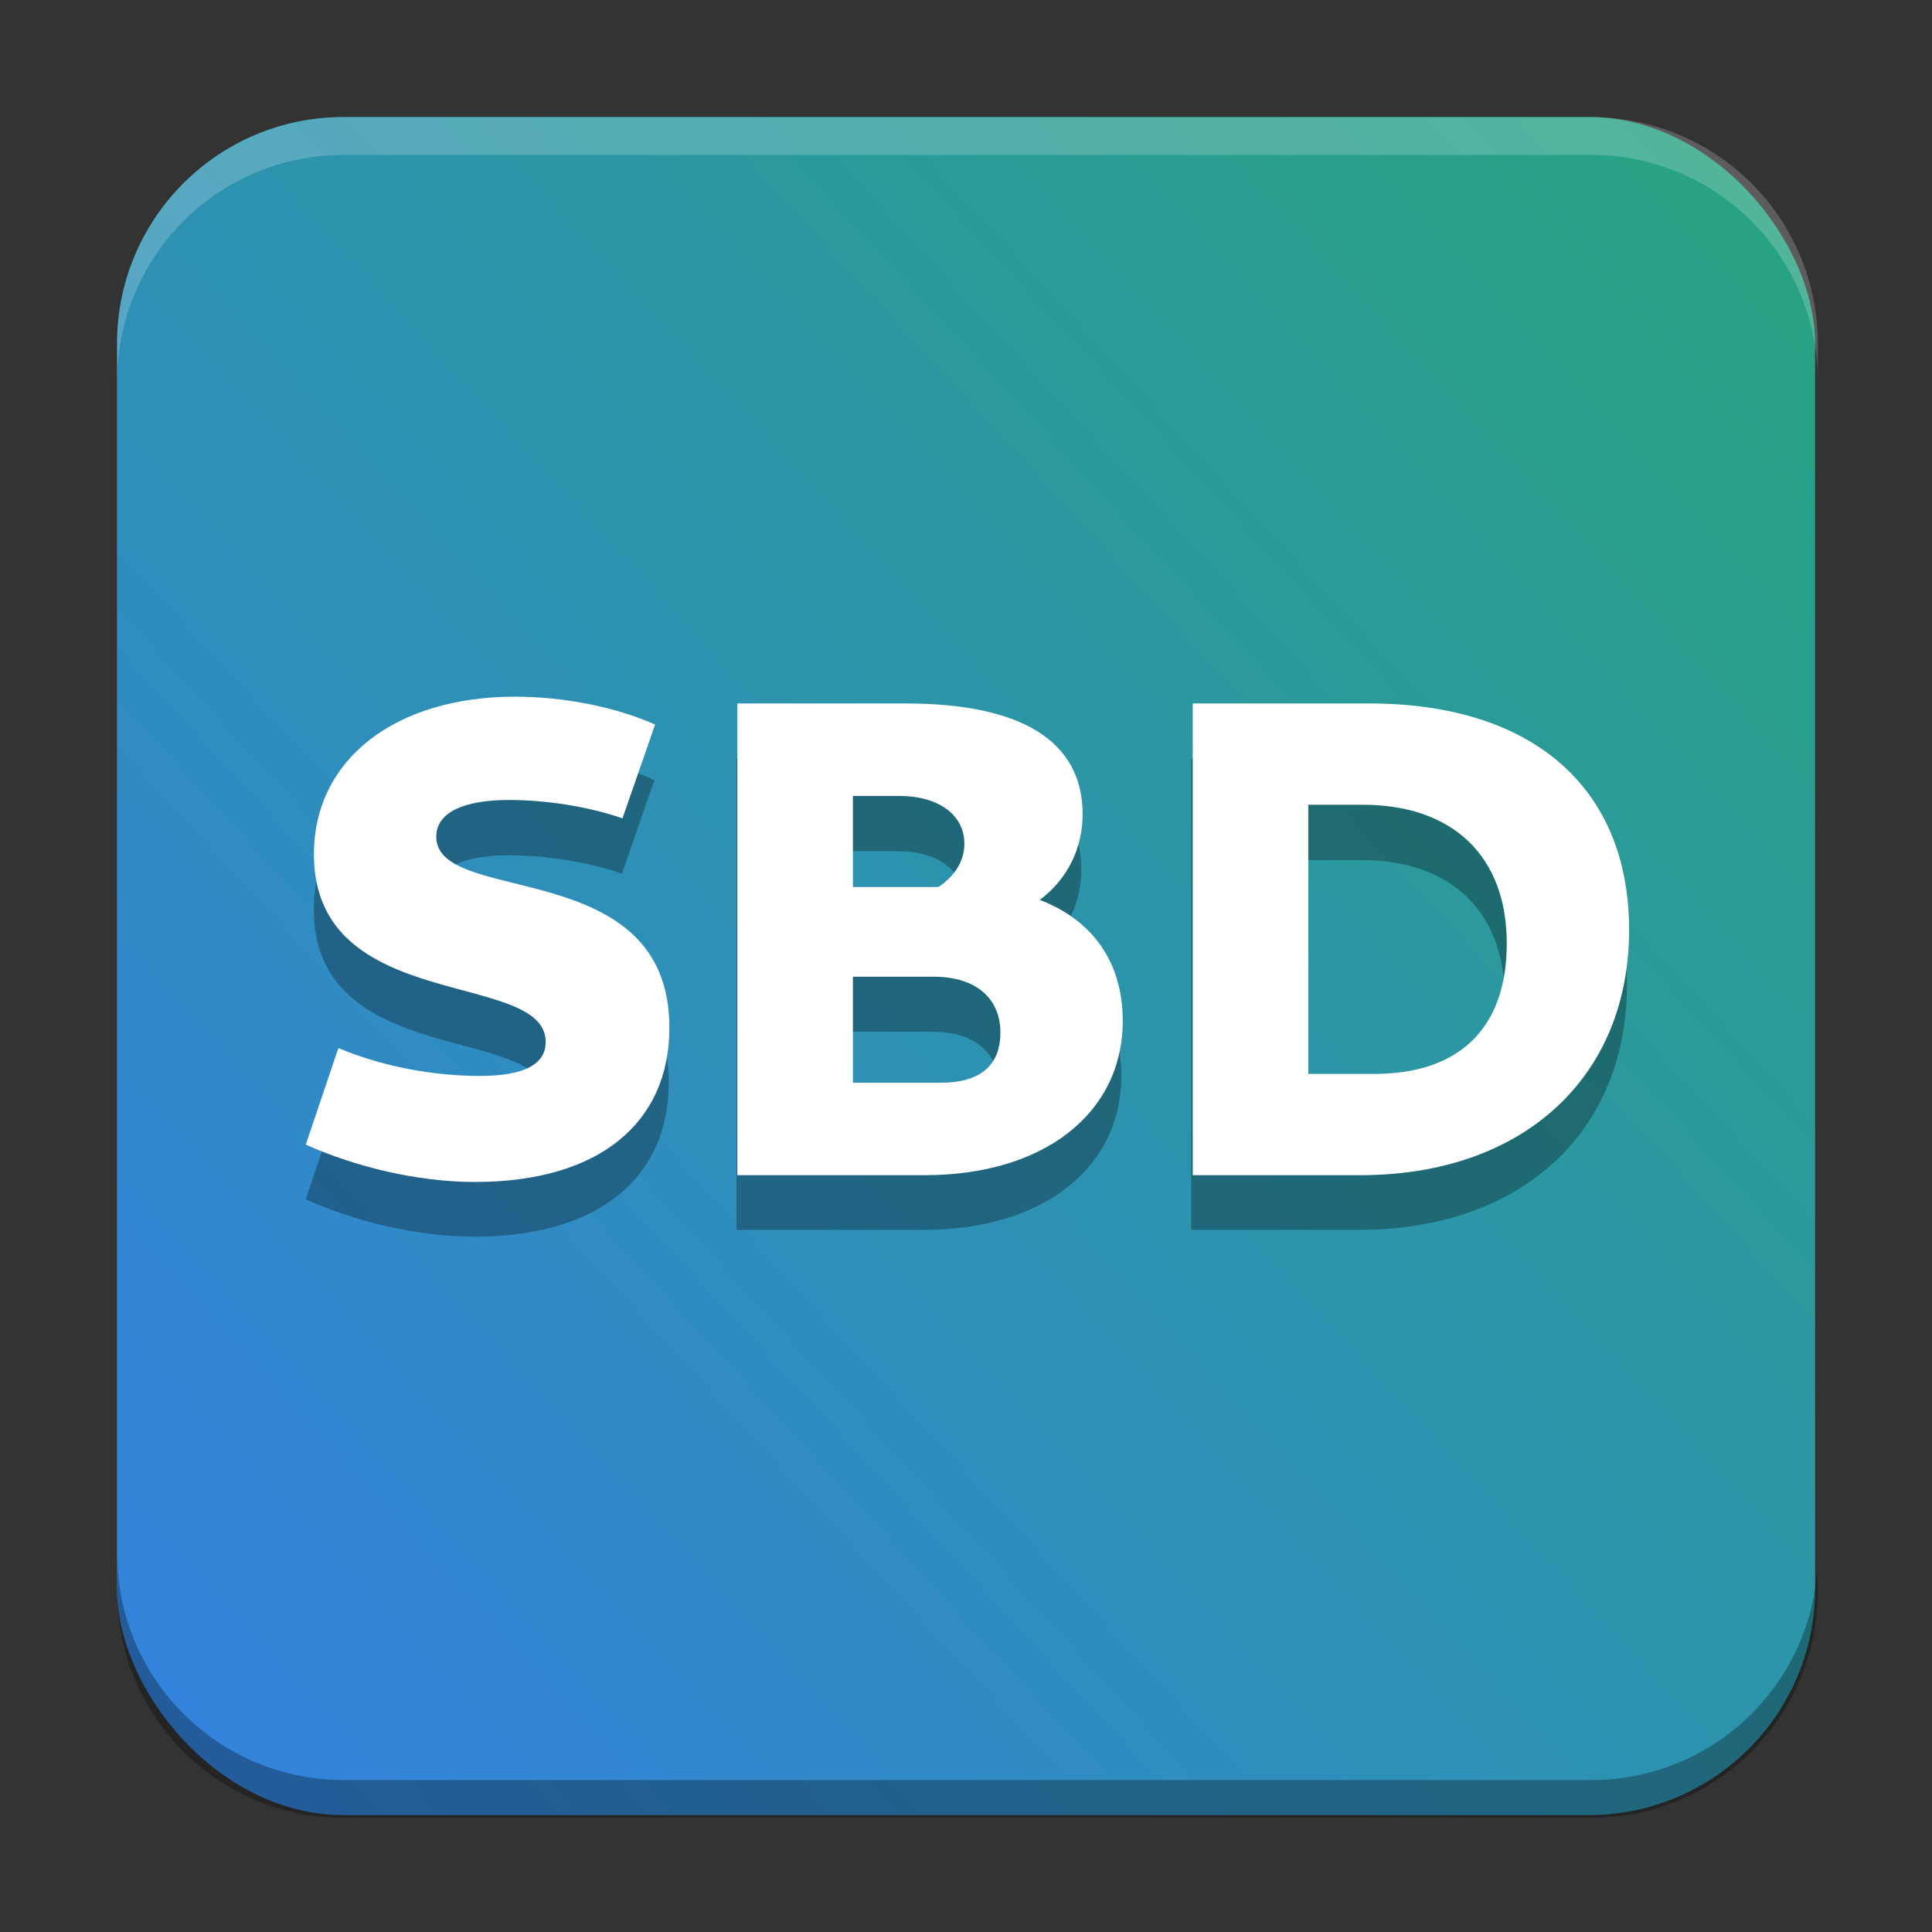 <svg width="512" height="512" version="1.1" viewBox="0 0 135.47 135.47" xmlns="http://www.w3.org/2000/svg" xmlns:xlink="http://www.w3.org/1999/xlink"><rect x="0" y="0" width="135.47" height="135.47" fill="#333333" stroke="none"/><defs><linearGradient id="b" x1="146.34" x2="-14.131" y1="-6.591" y2="141.04" gradientUnits="userSpaceOnUse" xlink:href="#a"/><linearGradient id="a"><stop stop-color="#24aa6e" offset="0"/><stop stop-color="#367bf0" offset="1"/></linearGradient><linearGradient x1="59.155" x2="21.953" y1="12.322" y2="106.2" gradientTransform="translate(0,5.292)" gradientUnits="userSpaceOnUse" xlink:href="#a"/></defs><rect x="8.202" y="8.202" width="119.07" height="119.07" rx="15.875" ry="15.875" fill="url(#b)" stroke-linecap="round" stroke-linejoin="round" stroke-miterlimit="0" stroke-width="5.292"/><path transform="scale(.265)" d="m31 411v10c0 33.24 26.76 60 60 60h330c33.24 0 60-26.76 60-60v-10c0 33.24-26.76 60-60 60h-330c-33.24 0-60-26.76-60-60z" opacity=".3" stroke-linecap="round" stroke-linejoin="round" stroke-miterlimit="0" stroke-width="20"/><path transform="scale(.265)" d="m91 31c-33.24 0-60 26.76-60 60v10c0-33.24 26.76-60 60-60h330c33.24 0 60 26.76 60 60v-10c0-33.24-26.76-60-60-60h-330z" fill="#fff" opacity=".2" stroke-linecap="round" stroke-linejoin="round" stroke-miterlimit="0" stroke-width="20"/><g transform="matrix(.745 0 0 .745 17.294 15.324)"><g opacity=".3" stroke-width="1.597" aria-label="SBD"><path d="m21.46 95.827c11.752 0 18.267-5.62 18.267-14.498 0-16.287-21.907-11.369-21.907-17.947 0-2.235 2.491-3.449 6.834-3.449 3.577 0 7.537 0.639 10.666 1.724l3.066-8.814c-3.704-1.661-8.622-2.619-13.157-2.619-11.241 0-18.905 5.876-18.905 14.818 0 15.073 21.78 10.794 21.78 17.628 0 2.044-1.916 3.193-6.195 3.193-4.024 0-8.878-0.766-13.285-2.619l-3.066 9.069c4.535 2.044 10.411 3.513 15.904 3.513z"/><path d="m46.113 95.188h17.628c11.177 0 18.586-5.812 18.586-14.498 0-5.493-2.81-9.453-7.792-11.369 2.555-1.916 4.024-4.79 4.024-8.048 0-6.834-5.684-10.411-16.606-10.411h-15.84zm10.858-18.65h7.601c3.96 0 6.259 2.044 6.259 5.237 0 3.13-1.916 4.726-5.62 4.726h-8.239zm8.048-8.431h-8.048v-8.559h4.343c3.704 0 6.131 1.788 6.131 4.471 0 1.597-0.83 3.002-2.427 4.088z"/><path d="m88.906 95.188h15.776c15.201 0 25.229-9.133 25.229-23.057 0-13.349-9.069-21.269-24.398-21.269h-16.606zm10.858-9.517v-25.292h5.11c8.495 0 13.54 4.854 13.54 13.029 0 7.92-4.407 12.263-12.455 12.263z"/></g><path transform="scale(.265)" d="m95.35 169.82c-42.486 0-71.453 22.21-71.453 56.006 0 56.97 82.316 40.795 82.316 66.625 0 7.725-7.242 12.07-23.416 12.07-15.208 0-33.554-2.898-50.211-9.898l-11.586 34.279c17.139 7.725 39.347 13.277 60.107 13.277 44.417 0 69.041-21.245 69.041-54.799 0-61.556-82.801-42.968-82.801-67.832 0-8.449 9.415-13.035 25.83-13.035 13.518 0 28.484 2.414 40.312 6.518l11.588-33.312c-14.001-6.276-32.589-9.898-49.729-9.898zm78.938 2.414v167.53h66.625c42.245 0 70.248-21.969 70.248-54.799 0-20.76-10.622-35.727-29.451-42.969 9.656-7.242 15.207-18.105 15.207-30.416 0-25.83-21.483-39.348-62.762-39.348h-59.867zm161.74 0v167.53h59.625c57.453 0 95.352-34.52 95.352-87.145 0-50.452-34.277-80.387-92.213-80.387h-62.764zm-120.7 32.83h16.416c14.001 0 23.174 6.76 23.174 16.898 0 6.035-3.139 11.345-9.174 15.449h-30.416v-32.348zm161.74 3.139h19.312c32.106 0 51.176 18.347 51.176 49.246 0 29.933-16.656 46.348-47.072 46.348h-23.416zm-161.74 61.074h28.727c14.967 0 23.656 7.725 23.656 19.795 0 11.828-7.241 17.863-21.242 17.863h-31.141z" fill="#fff"/></g></svg>
